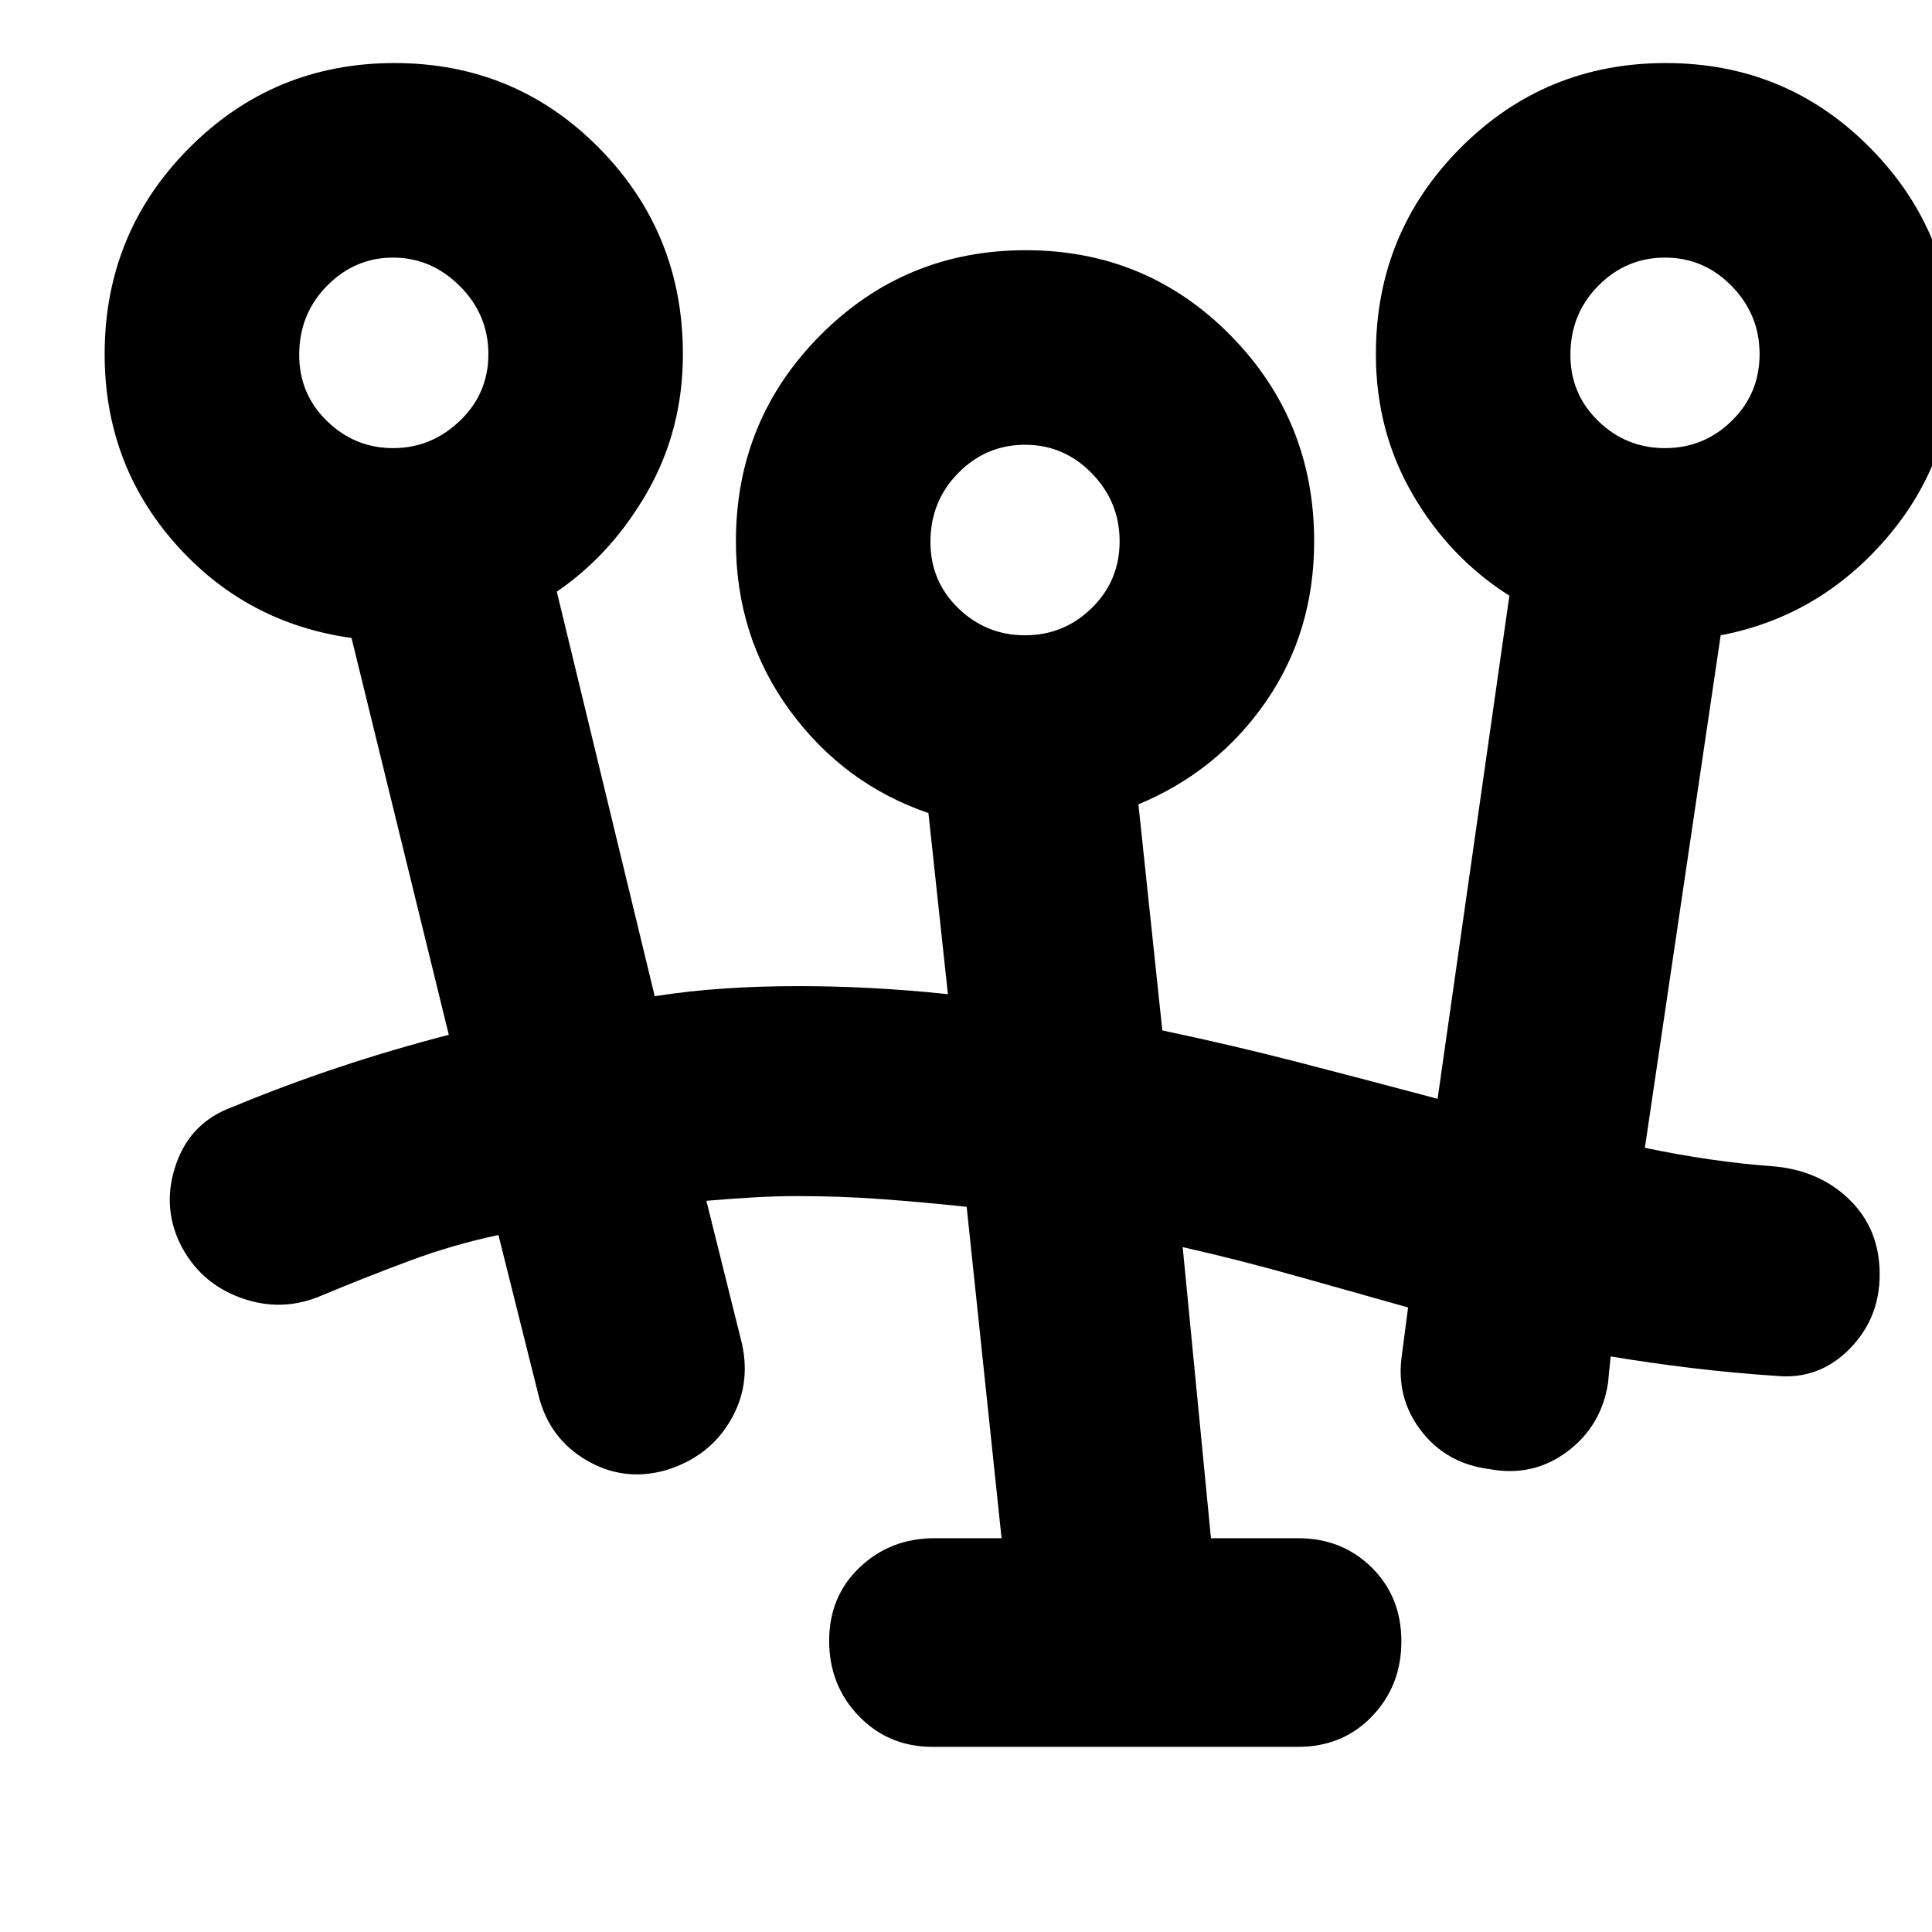 <svg xmlns="http://www.w3.org/2000/svg" height="40" viewBox="0 -960 960 960" width="40"><path d="M463.33-92q-21.81 0-36.57-15.28Q412-122.57 412-144.7q0-22.12 15.25-36.55 15.25-14.42 37.08-14.42h33.34l-17.34-164.66q-21.05-2.27-41.85-3.8-20.81-1.54-42.15-1.54-11 0-22.33.67-11.33.67-23 1.67l17.67 71q4.66 21-6.11 38.83t-32.17 24.17q-20.72 5.66-39.06-5.12-18.33-10.79-23.66-31.88l-20-80q-22.34 4.7-44 12.75Q182-325.53 160-316.33q-20 8.66-40.5 1.16t-30.17-27.16q-9-19-1.7-39.61 7.3-20.62 28.04-28.06 25.66-10.67 52.61-19.65 26.95-8.97 54.72-16.16L174.67-643Q122-650.33 87-690t-35-94q0-60.28 42-102.47 42-42.2 102-42.2t101.67 42.2q41.66 42.19 41.66 102.47 0 37.51-17.66 68.42-17.67 30.91-45 49.58l48.66 201q17.34-2.67 34.77-3.83 17.42-1.17 36.7-1.17 18.2 0 36.76 1 18.55 1 37.44 3l-9.67-90q-42-14.33-68.83-50.93T365.67-691q0-60.28 42-102.47 42-42.2 102-42.2t101.66 42.2Q653-751.28 653-691q0 45-24 79.67-24 34.66-63.33 51l11.88 112.35q34.78 7.31 68.28 15.98 33.5 8.67 68.5 18L750-664q-29.71-18.81-48.02-50.29-18.31-31.47-18.31-69.71 0-60.28 42-102.47 42-42.2 102-42.2t101.66 42.2Q971-844.28 971-784q0 52.31-33.5 91.32-33.5 39.01-82.5 48.35l-37.67 254.66q16 3.39 32.34 5.76 16.33 2.38 33 3.58 22.35 2.41 36.84 16.94Q934-348.87 934-326.8q0 22.06-15.16 37.27-15.16 15.2-36.17 13.2-20.67-1.34-41.5-3.84-20.84-2.5-40.84-5.83L799-272.67q-3.33 21.34-20.3 34Q761.73-226 740.18-230q-21.51-2.67-34.18-19.25-12.67-16.58-9.33-38.08l3-23q-27.84-7.84-55.88-15.73-28.05-7.89-56.12-14.27l14.05 144.66H645q21.82 0 36.58 14.54 14.75 14.54 14.75 36.67 0 22.13-14.57 37.29Q667.18-92 645-92H463.33Zm46-552.33q19.34 0 33.17-13.56 13.83-13.55 13.83-33.16 0-19.62-13.83-33.78Q528.67-739 509.33-739q-19.33 0-33.16 14.02-13.84 14.01-13.84 34.31 0 19.45 13.84 32.89 13.83 13.45 33.16 13.45Zm-314-93q19 0 33.17-13.56 14.17-13.55 14.17-33.16 0-19.62-14.17-33.78Q214.33-832 195.33-832t-32.83 14.02q-13.83 14.01-13.83 34.31 0 19.45 13.83 32.89 13.83 13.45 32.83 13.45Zm632 0q19.34 0 33.17-13.56 13.83-13.55 13.83-33.16 0-19.62-13.83-33.78Q846.67-832 827.33-832q-19.33 0-33.16 14.02-13.84 14.01-13.84 34.31 0 19.45 13.84 32.89 13.83 13.45 33.16 13.45Zm-318 45.33Zm-313.66-92.33Zm631.66 0Z"/></svg>